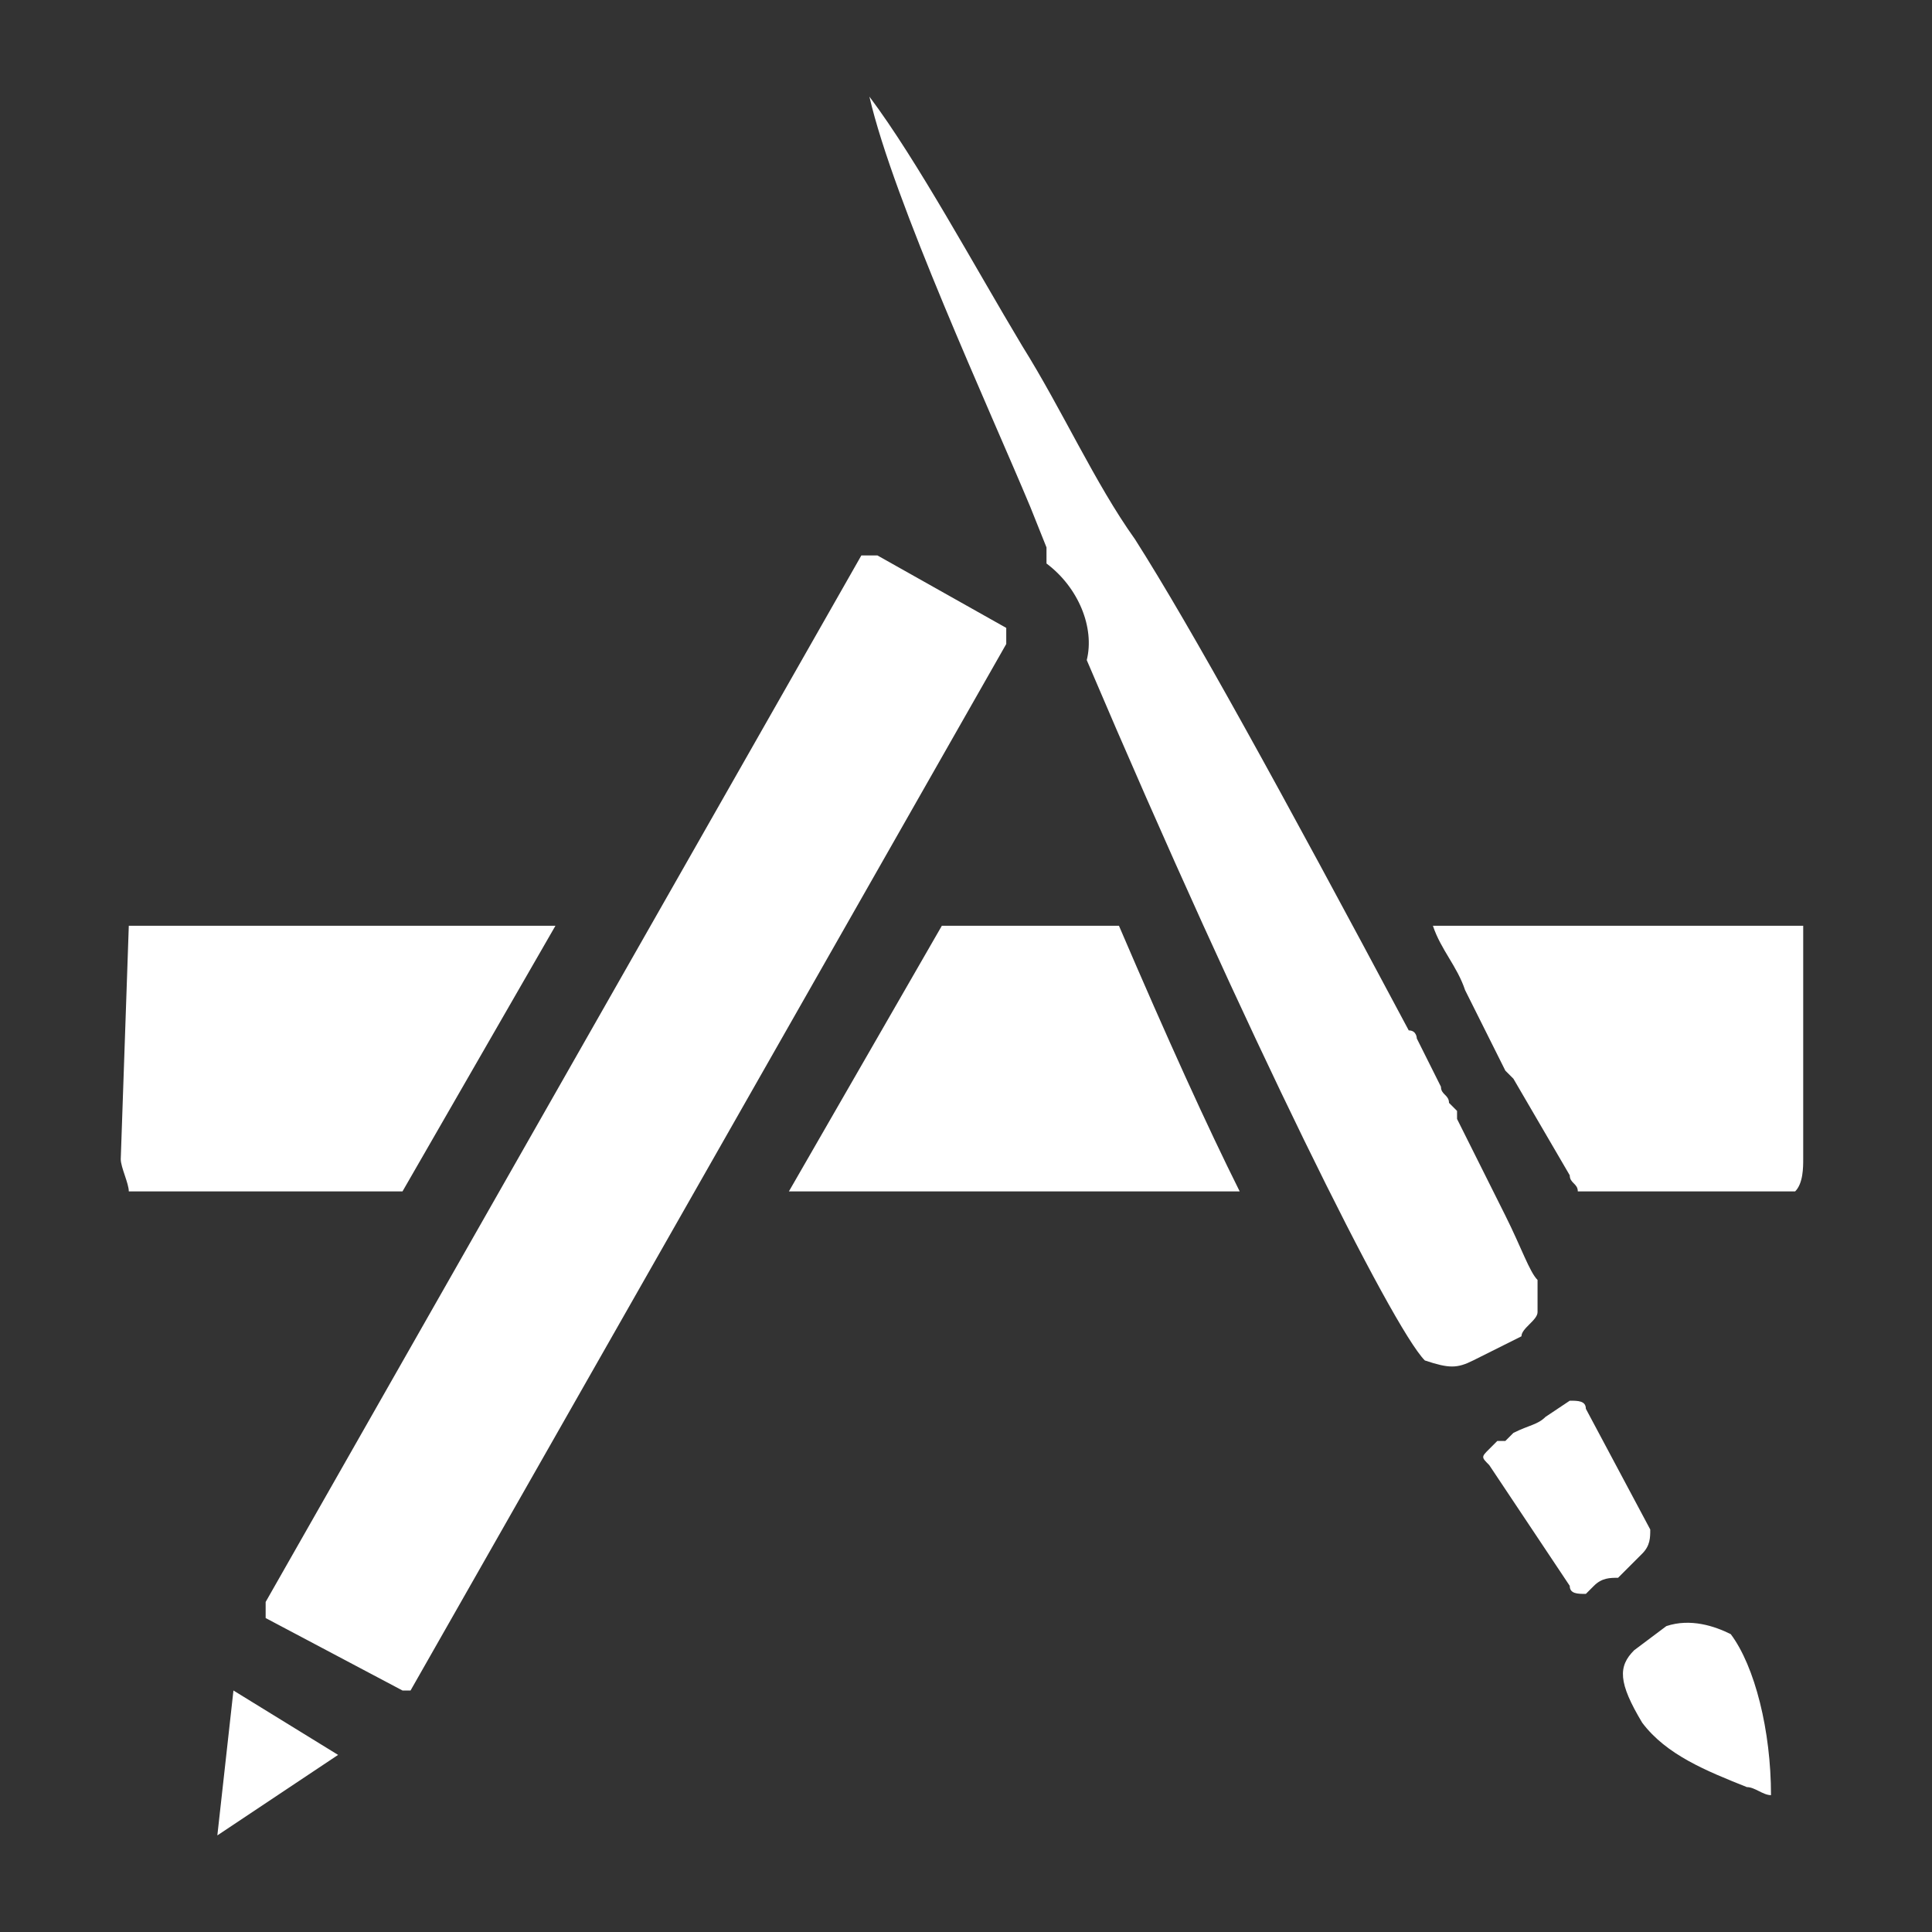 <svg id="SvgjsSvg1011" width="288" height="288" xmlns="http://www.w3.org/2000/svg" version="1.1" xmlns:xlink="http://www.w3.org/1999/xlink" xmlns:svgjs="http://svgjs.com/svgjs"><rect width="100%" height="100%" fill="#333333" stroke="none"/><defs id="SvgjsDefs1012"></defs><g id="SvgjsG1013"><svg xmlns="http://www.w3.org/2000/svg" viewBox="0 0 24 24" width="288" height="288"><path d="m2.7 22.8 1.5-1-1.3-.8zM12.5 7.8l-1.6-.9h-.2l-7.4 13v.2L5 21h.1l7.4-13v-.2zM6.9 11.5H1.6l-.1 2.9c0 .1.1.3.1.4H5l1.9-3.3zM20.7 20.2l-.4.3c-.2.2-.2.4.1.9.3.4.8.6 1.3.8.1 0 .2.1.3.1 0-.8-.2-1.6-.5-2-.2-.1-.5-.2-.8-.1zM11.7 11.5l-1.9 3.3h5.6c-.4-.8-.9-1.9-1.5-3.3h-2.2zM17.8 11.5c.1.3.3.5.4.8l.5 1 .1.1.7 1.2c0 .1.1.1.1.2h2.7c.1-.1.1-.3.1-.4v-2.9h-4.6zM20.4 19.3c.1-.1.1-.2.1-.3l-.8-1.5c0-.1-.1-.1-.2-.1l-.3.2c-.1.1-.2.1-.4.2l-.1.1h-.1l-.1.1c-.1.1-.1.1 0 .2l1 1.5c0 .1.1.1.2.1l.1-.1c.1-.1.2-.1.3-.1l.3-.3zM19.1 16.3v-.4c-.1-.1-.2-.4-.4-.8l-.6-1.2v-.1l-.1-.1c0-.1-.1-.1-.1-.2l-.3-.6s0-.1-.1-.1c-1.6-3-2.7-5-3.4-6.1-.5-.7-.9-1.6-1.4-2.4-.6-1-1.3-2.3-1.9-3.1.3 1.3 1.5 3.9 2 5.1l.2.5V7c.4.3.6.8.5 1.2 2 4.7 3.8 8.3 4.2 8.7.3.1.4.1.6 0l.6-.3c0-.1.2-.2.2-.3z" fill="#ffffff" class="color000 svgShape"></path></svg></g></svg>